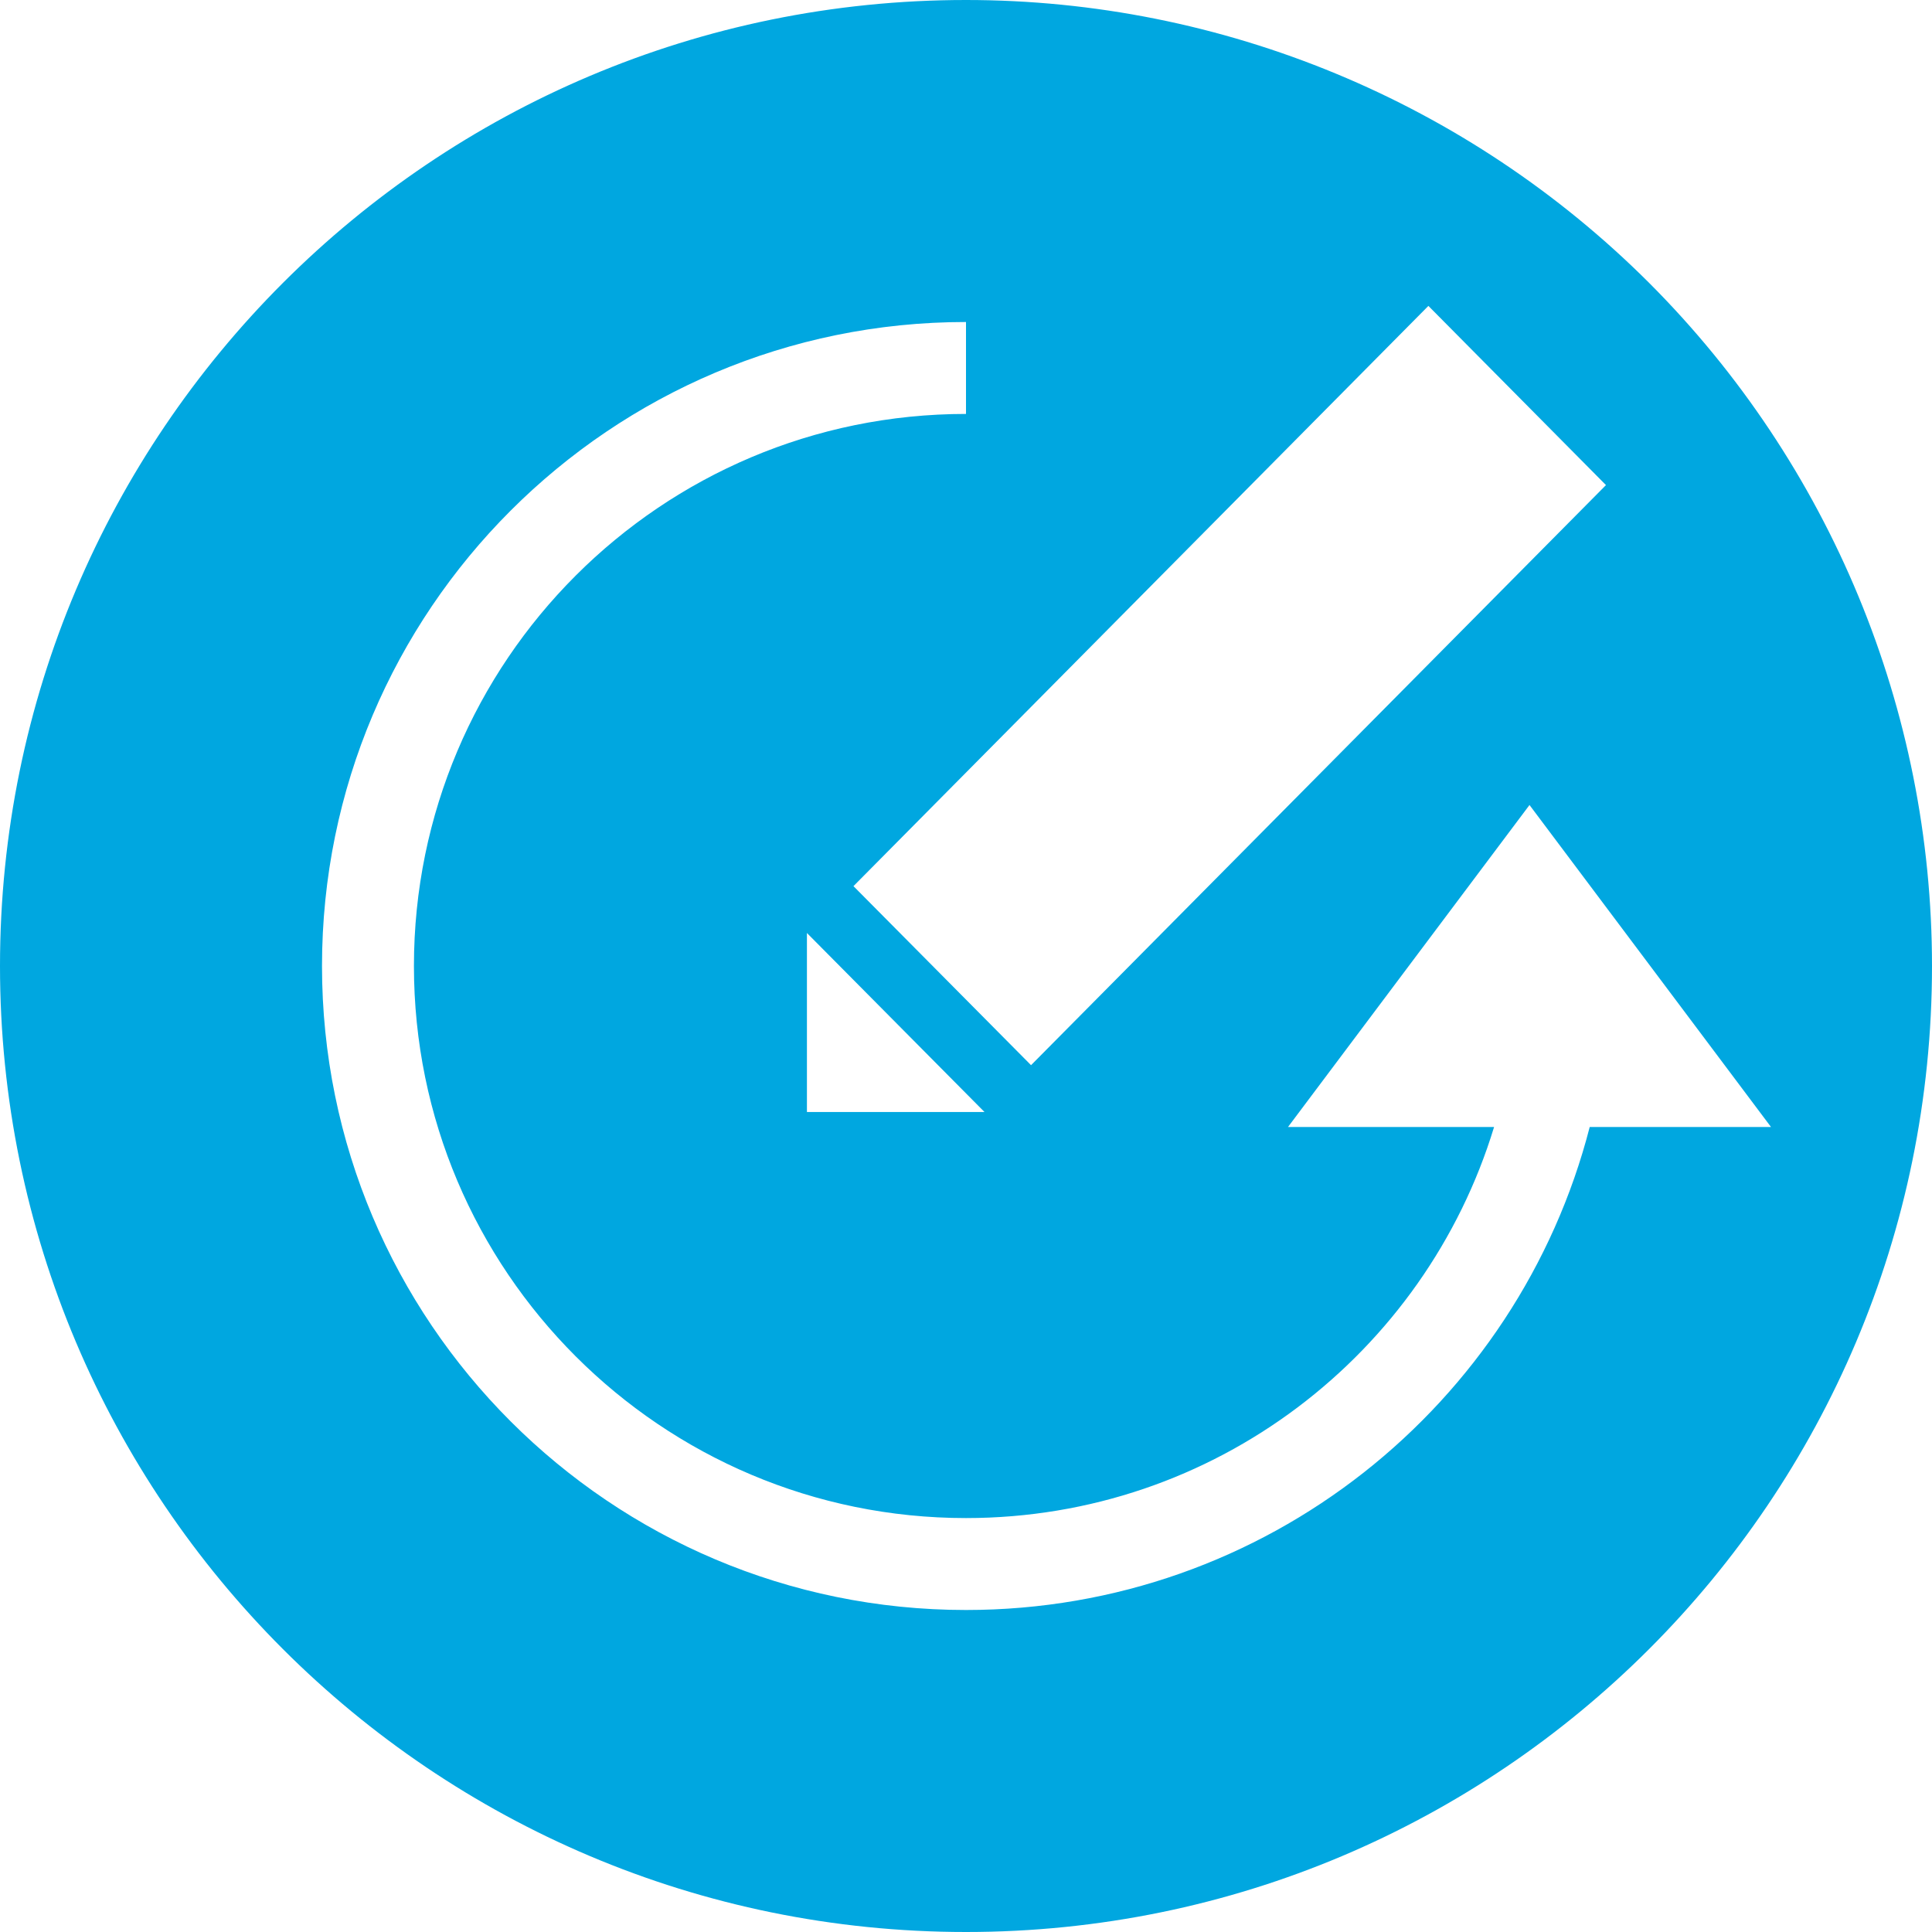 <?xml version="1.0" encoding="UTF-8"?>
<svg width="12px" height="12px" viewBox="0 0 12 12" version="1.1" xmlns="http://www.w3.org/2000/svg" xmlns:xlink="http://www.w3.org/1999/xlink">
    <!-- Generator: sketchtool 54.1 (76490) - https://sketchapp.com -->
    <title>2FDFCBBC-E407-4EC3-9CD6-33CD2CFA10FD</title>
    <desc>Created with sketchtool.</desc>
    <g id="app" stroke="none" stroke-width="1" fill="none" fill-rule="evenodd">
        <g id="document-metadata" transform="translate(-237, -179)" fill="#00A7E0" fill-rule="nonzero">
            <g id="icons-/-document-/-tick" transform="translate(237, 179)">
                <path d="M6,0 C7.591,9.74389576e-17 9.117,0.632 10.243,1.757 C11.368,2.883 12,4.409 12,6 C12,9.314 9.314,12 6,12 C2.686,12 -4.05812251e-16,9.314 0,6 C4.05812251e-16,2.686 2.686,-2.02906125e-16 6,0 Z M9.28,7 C8.852,8.406 7.546,9.429 6,9.429 C4.107,9.429 2.571,7.893 2.571,6 C2.571,4.106 4.107,2.571 6,2.571 L6,2 C3.791,2 2,3.791 2,6 C2,8.209 3.791,10 6,10 C7.864,10 9.43,8.725 9.874,7 L11,7 L9.5,5 L9.2,5.4 L8,7 L9.28,7 Z M5.012,6.907 L6.115,6.907 L5.012,5.795 L5.012,6.907 Z M5.301,5.504 L6.404,6.616 L9.975,3.013 L8.872,1.9 L5.301,5.504 Z" id="version"></path>
            </g>
        </g>
    </g>
</svg>